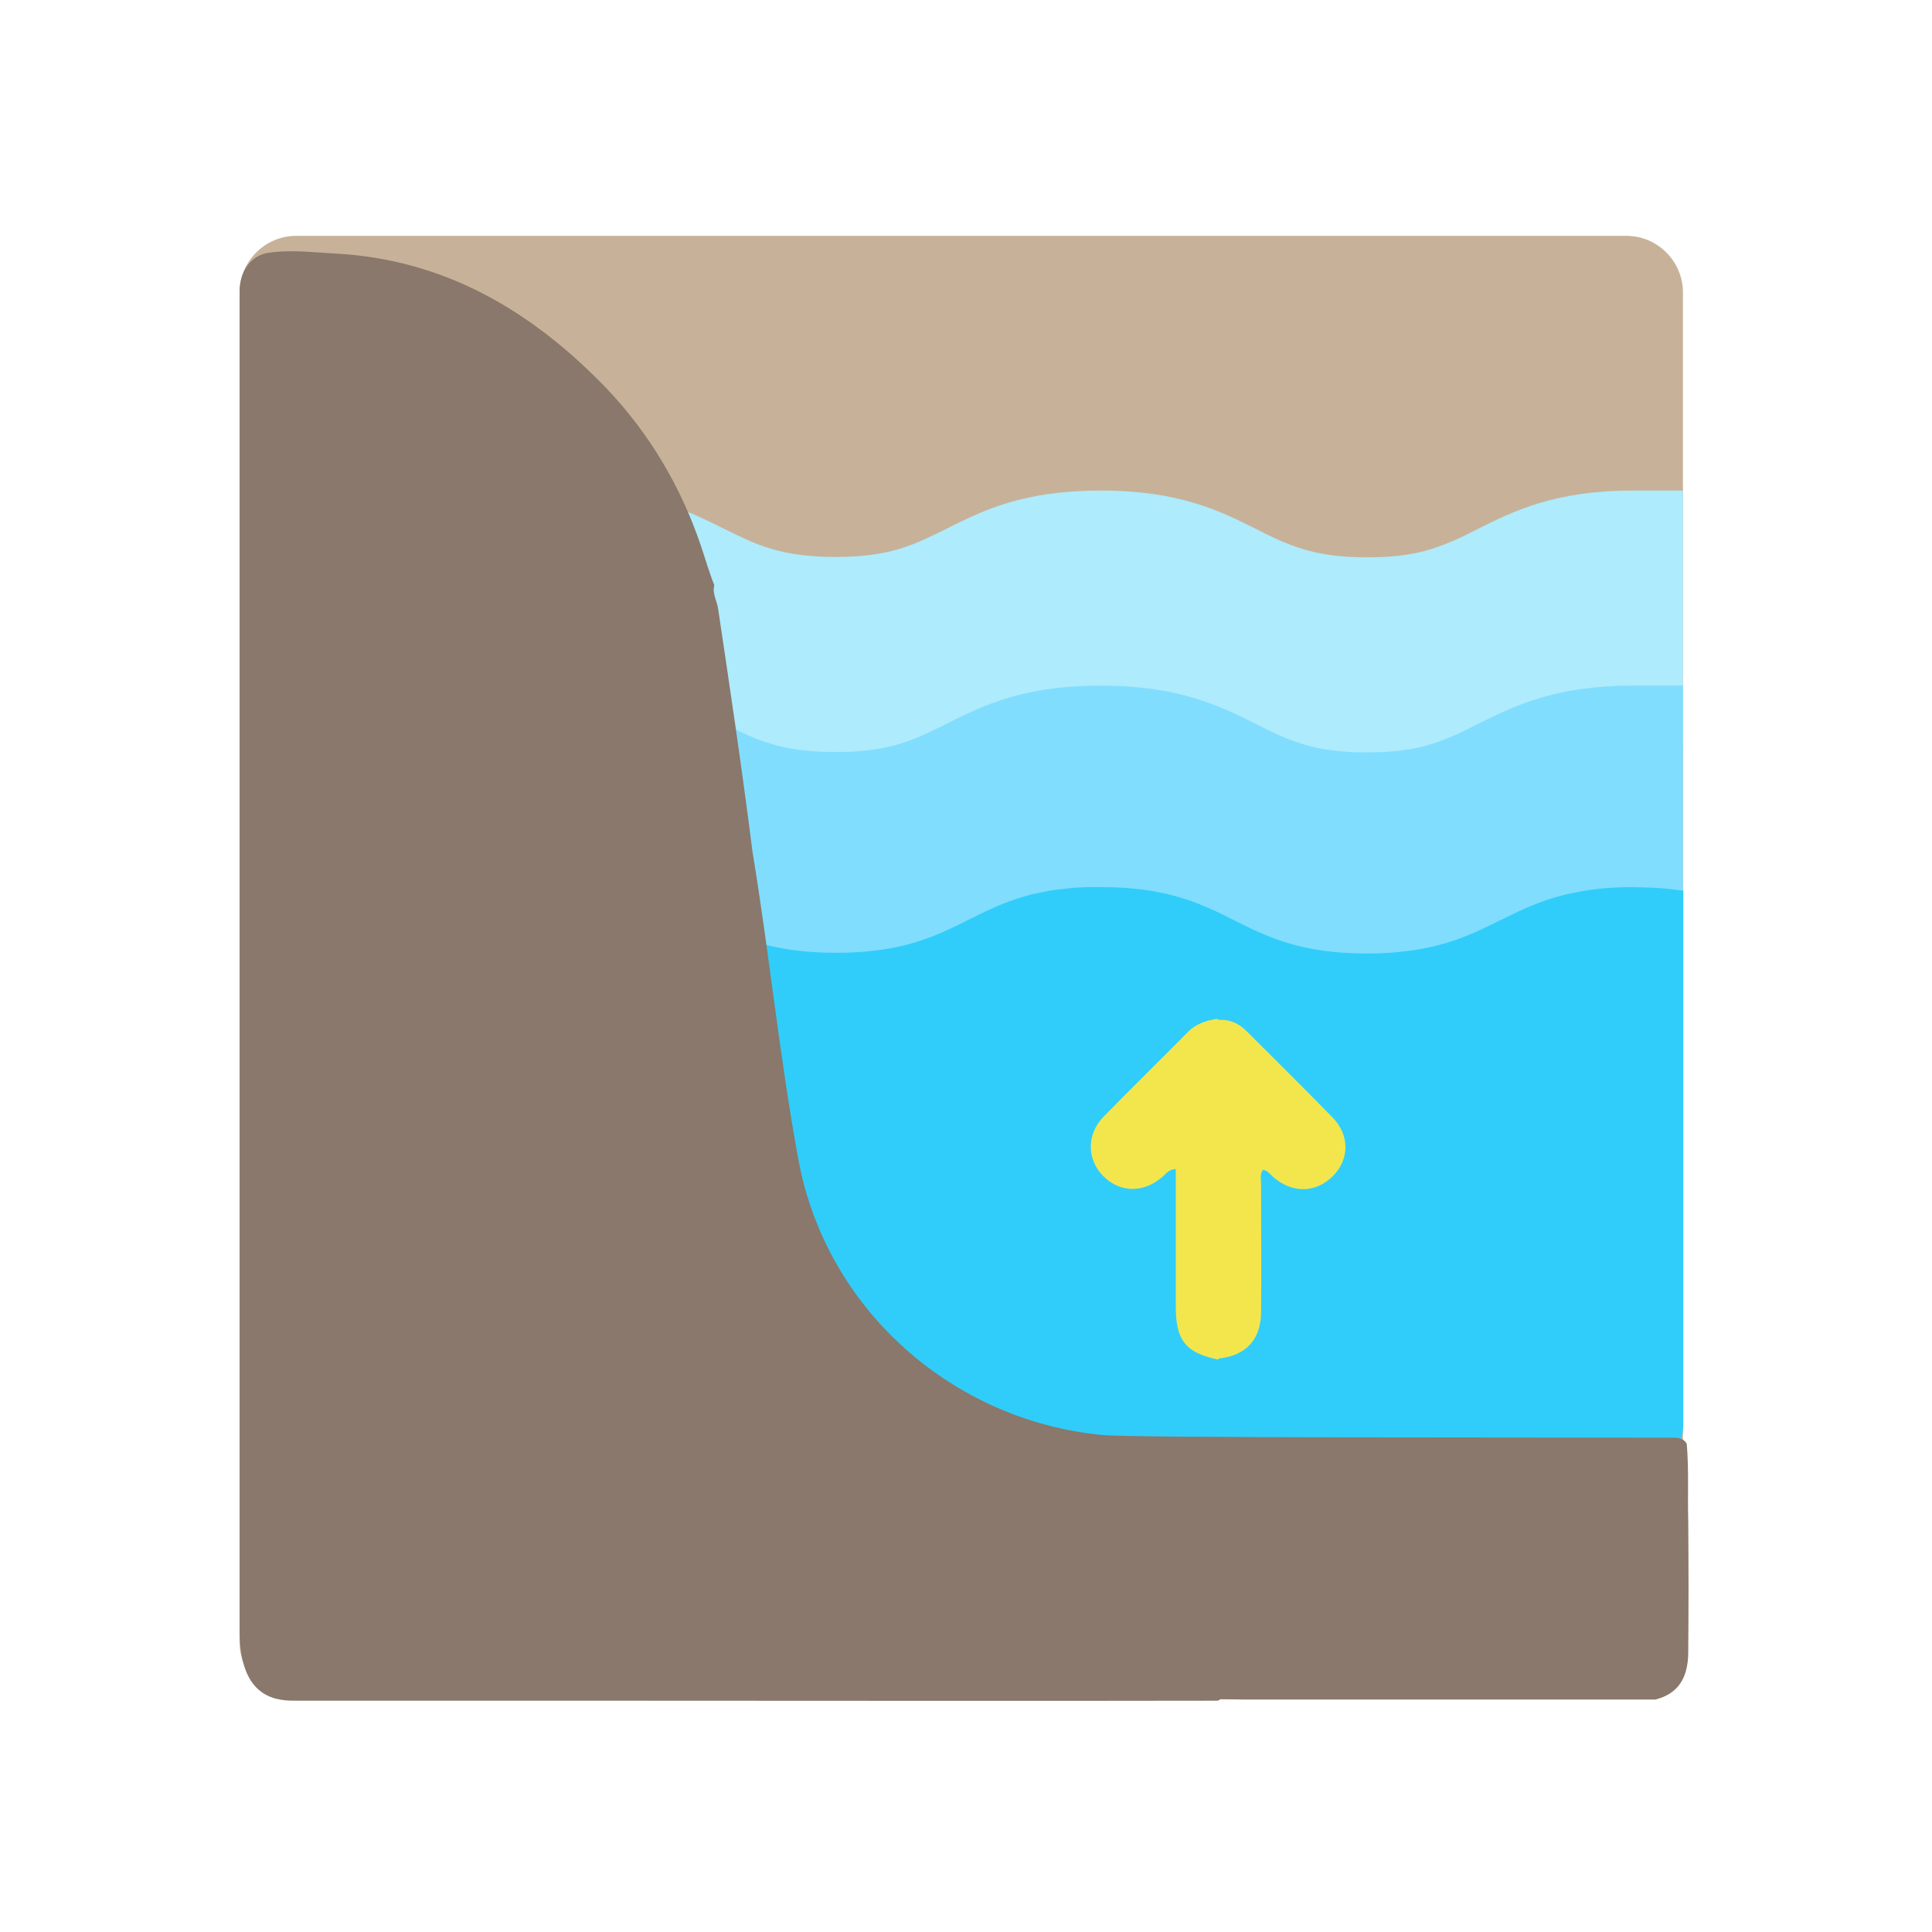 <?xml version="1.0" encoding="utf-8"?>
<!-- Generator: Adobe Illustrator 22.0.1, SVG Export Plug-In . SVG Version: 6.00 Build 0)  -->
<svg version="1.1" id="Capa_1" xmlns="http://www.w3.org/2000/svg" xmlns:xlink="http://www.w3.org/1999/xlink" x="0px" y="0px"
	 viewBox="0 0 512 512" style="enable-background:new 0 0 512 512;" xml:space="preserve">
<style type="text/css">
	.st0{fill:#C7B299;}
	.st1{fill:#AEEBFC;}
	.st2{fill:#81DDFD;}
	.st3{fill:#30CDFA;}
	.st4{fill:#89786B;}
	.st5{fill:#F3E64D;}
</style>
<path class="st0" d="M431,62.5H78.5c-8.3,0-15,6.8-15,15v357.8c0,8.3,6.8,15,15,15H431c8.3,0,15-6.8,15-15V77.5
	C446,69.3,439.3,62.5,431,62.5z"/>
<path class="st1" d="M432.8,130L432.8,130c-20.7,0-31.6,5.4-41.2,10.2c-4.1,2.1-7.8,3.9-12.3,5.3c-0.6,0.2-1.1,0.3-1.7,0.5
	c-1.2,0.3-2.4,0.6-3.7,0.8c-3.3,0.6-7,0.9-11.6,0.9c-9.1,0-15.1-1.3-20.3-3.3c-3.1-1.2-6-2.6-9.1-4.2c-9.6-4.8-20.4-10.2-41.2-10.2
	c-16.9,0-27.2,3.6-35.5,7.5c-1.9,0.9-3.8,1.8-5.5,2.7c-0.6,0.3-1.2,0.6-1.8,0.9c-0.4,0.2-0.7,0.3-1.1,0.5l0,0
	c-7.1,3.5-13.6,6-26.4,6c-14.5,0-21.1-3.3-29.4-7.4c-9.6-4.8-20.4-10.2-41.2-10.2c-17,0-27.3,3.6-35.7,7.6v93.7h132.8h184.9l0,0
	L446,197v-67H432.8z"/>
<path class="st2" d="M432.8,181.7L432.8,181.7c-20.7,0-31.6,5.4-41.2,10.2c-4.1,2.1-7.8,3.9-12.3,5.3c-0.6,0.2-1.1,0.3-1.7,0.5
	c-1.2,0.3-2.4,0.6-3.7,0.8c-3.3,0.6-7,0.9-11.6,0.9c-9.1,0-15.1-1.3-20.3-3.3c-3.1-1.2-6-2.6-9.1-4.2c-9.6-4.8-20.4-10.2-41.2-10.2
	c-16.9,0-27.2,3.6-35.5,7.5c-1.9,0.9-3.8,1.8-5.5,2.7c-0.6,0.3-1.2,0.6-1.8,0.9c-0.4,0.2-0.7,0.3-1.1,0.5l0,0
	c-7.1,3.5-13.6,6-26.4,6c-14.5,0-21.1-3.3-29.4-7.4c-9.6-4.8-20.4-10.2-41.2-10.2c-17,0-27.3,3.6-35.7,7.6V283h132.8h184.9l0,0
	l13.2-34.3v-67H432.8z"/>
<path class="st3" d="M445.6,236c-2.7-0.4-5.7-0.7-9-0.8c-1.2,0-2.5-0.1-3.8-0.1l0,0c-5.5,0-10.1,0.4-14.2,1.2
	c-1.6,0.3-3.1,0.6-4.6,1c-5.8,1.5-10.4,3.6-14.8,5.8c-1.1,0.5-2.2,1.1-3.3,1.6c-4.4,2.2-9,4.3-14.8,5.8c-1.4,0.4-3,0.7-4.6,1
	c-4.1,0.7-8.7,1.2-14.2,1.2c-35.2,0-35.2-17.6-70.4-17.6c-1,0-1.9,0-2.8,0c-0.2,0-0.5,0-0.7,0c-0.9,0-1.8,0.1-2.6,0.1
	c-0.1,0-0.2,0-0.3,0c-0.7,0.1-1.4,0.1-2.1,0.2c-0.3,0-0.6,0.1-0.8,0.1c-0.6,0.1-1.3,0.1-1.9,0.2c-0.3,0-0.7,0.1-1,0.1
	c-0.4,0.1-0.9,0.1-1.3,0.2c-0.3,0.1-0.7,0.1-1,0.2c-0.3,0.1-0.7,0.1-1,0.2c-0.6,0.1-1.3,0.3-1.9,0.4c-0.2,0-0.4,0.1-0.6,0.1
	c-18.7,4.6-24.5,15.6-52.3,15.6c-35.2,0-35.2-17.6-70.4-17.6c-18.1,0-26.9,4.6-36,9.1v146.6H248h184.9l0,0c7.3,0,13.2-6,13.2-13.2
	V236C445.9,236,445.7,236,445.6,236z"/>
<path class="st4" d="M447,382.6c-1-1.7-2.7-1.6-4.3-1.6c-38.3-0.1-142,0.1-150.5-0.7c-39.9-3.8-73.3-33.4-80.6-72.9
	c-5-27.1-7.7-54.6-12.2-81.8c-2.7-21.5-5.9-42.9-9.1-64.3c-0.3-2.1-1.6-4-1-6.2c-1.4-3.5-2.4-7.1-3.6-10.6
	c-5.3-15.6-13.6-29.6-24.9-41.5C141.2,82.6,118.1,68.8,89,67.2c-6-0.3-11.9-1.1-17.9-0.2c-4.3,0.6-7.6,4.6-7.6,10.2
	c0,122,0,234,0,356c0.4,15.6,8.3,17.5,14.3,17.5c30.1,0,56.1,0,86.3,0c52.9,0,105.7,0.1,158.6,0c0.3-0.1,0.5-0.2,0.7-0.4
	c2.2,0,4.3,0.1,6.5,0.1c36.3,0,72.5,0,108.8,0c5.8-1.5,8.6-5.4,8.7-12.3c0.1-11.6,0.1-23.2,0-34.9
	C447.2,396.3,447.6,389.4,447,382.6z"/>
<path class="st5" d="M353.1,296.1c-7.5-7.7-15.1-15.2-22.7-22.8c-2-2-4.4-3.2-7.4-3c-0.1-0.1-0.2-0.2-0.3-0.3c-3,0.4-5.8,1.3-8,3.6
	c-7.4,7.5-14.9,14.8-22.2,22.3c-4.6,4.7-4.5,11.4-0.1,15.8s10.6,4.5,15.5,0.3c1-0.8,1.7-2.1,3.7-2.2c0,1.6,0,2.9,0,4.3
	c0,10.7,0,21.5,0,32.2c0,8.9,2.6,12.2,11.2,14c0.1-0.1,0.2-0.2,0.3-0.3c7.2-0.8,11.1-5.1,11.1-12.4c0.1-11.2,0-22.5,0-33.7
	c0-1.3-0.4-2.7,0.5-3.9c1.3,0.2,1.9,1.2,2.7,1.9c5,4.4,11.3,4.3,15.8-0.2C357.6,307.3,357.8,300.9,353.1,296.1z"/>
</svg>
